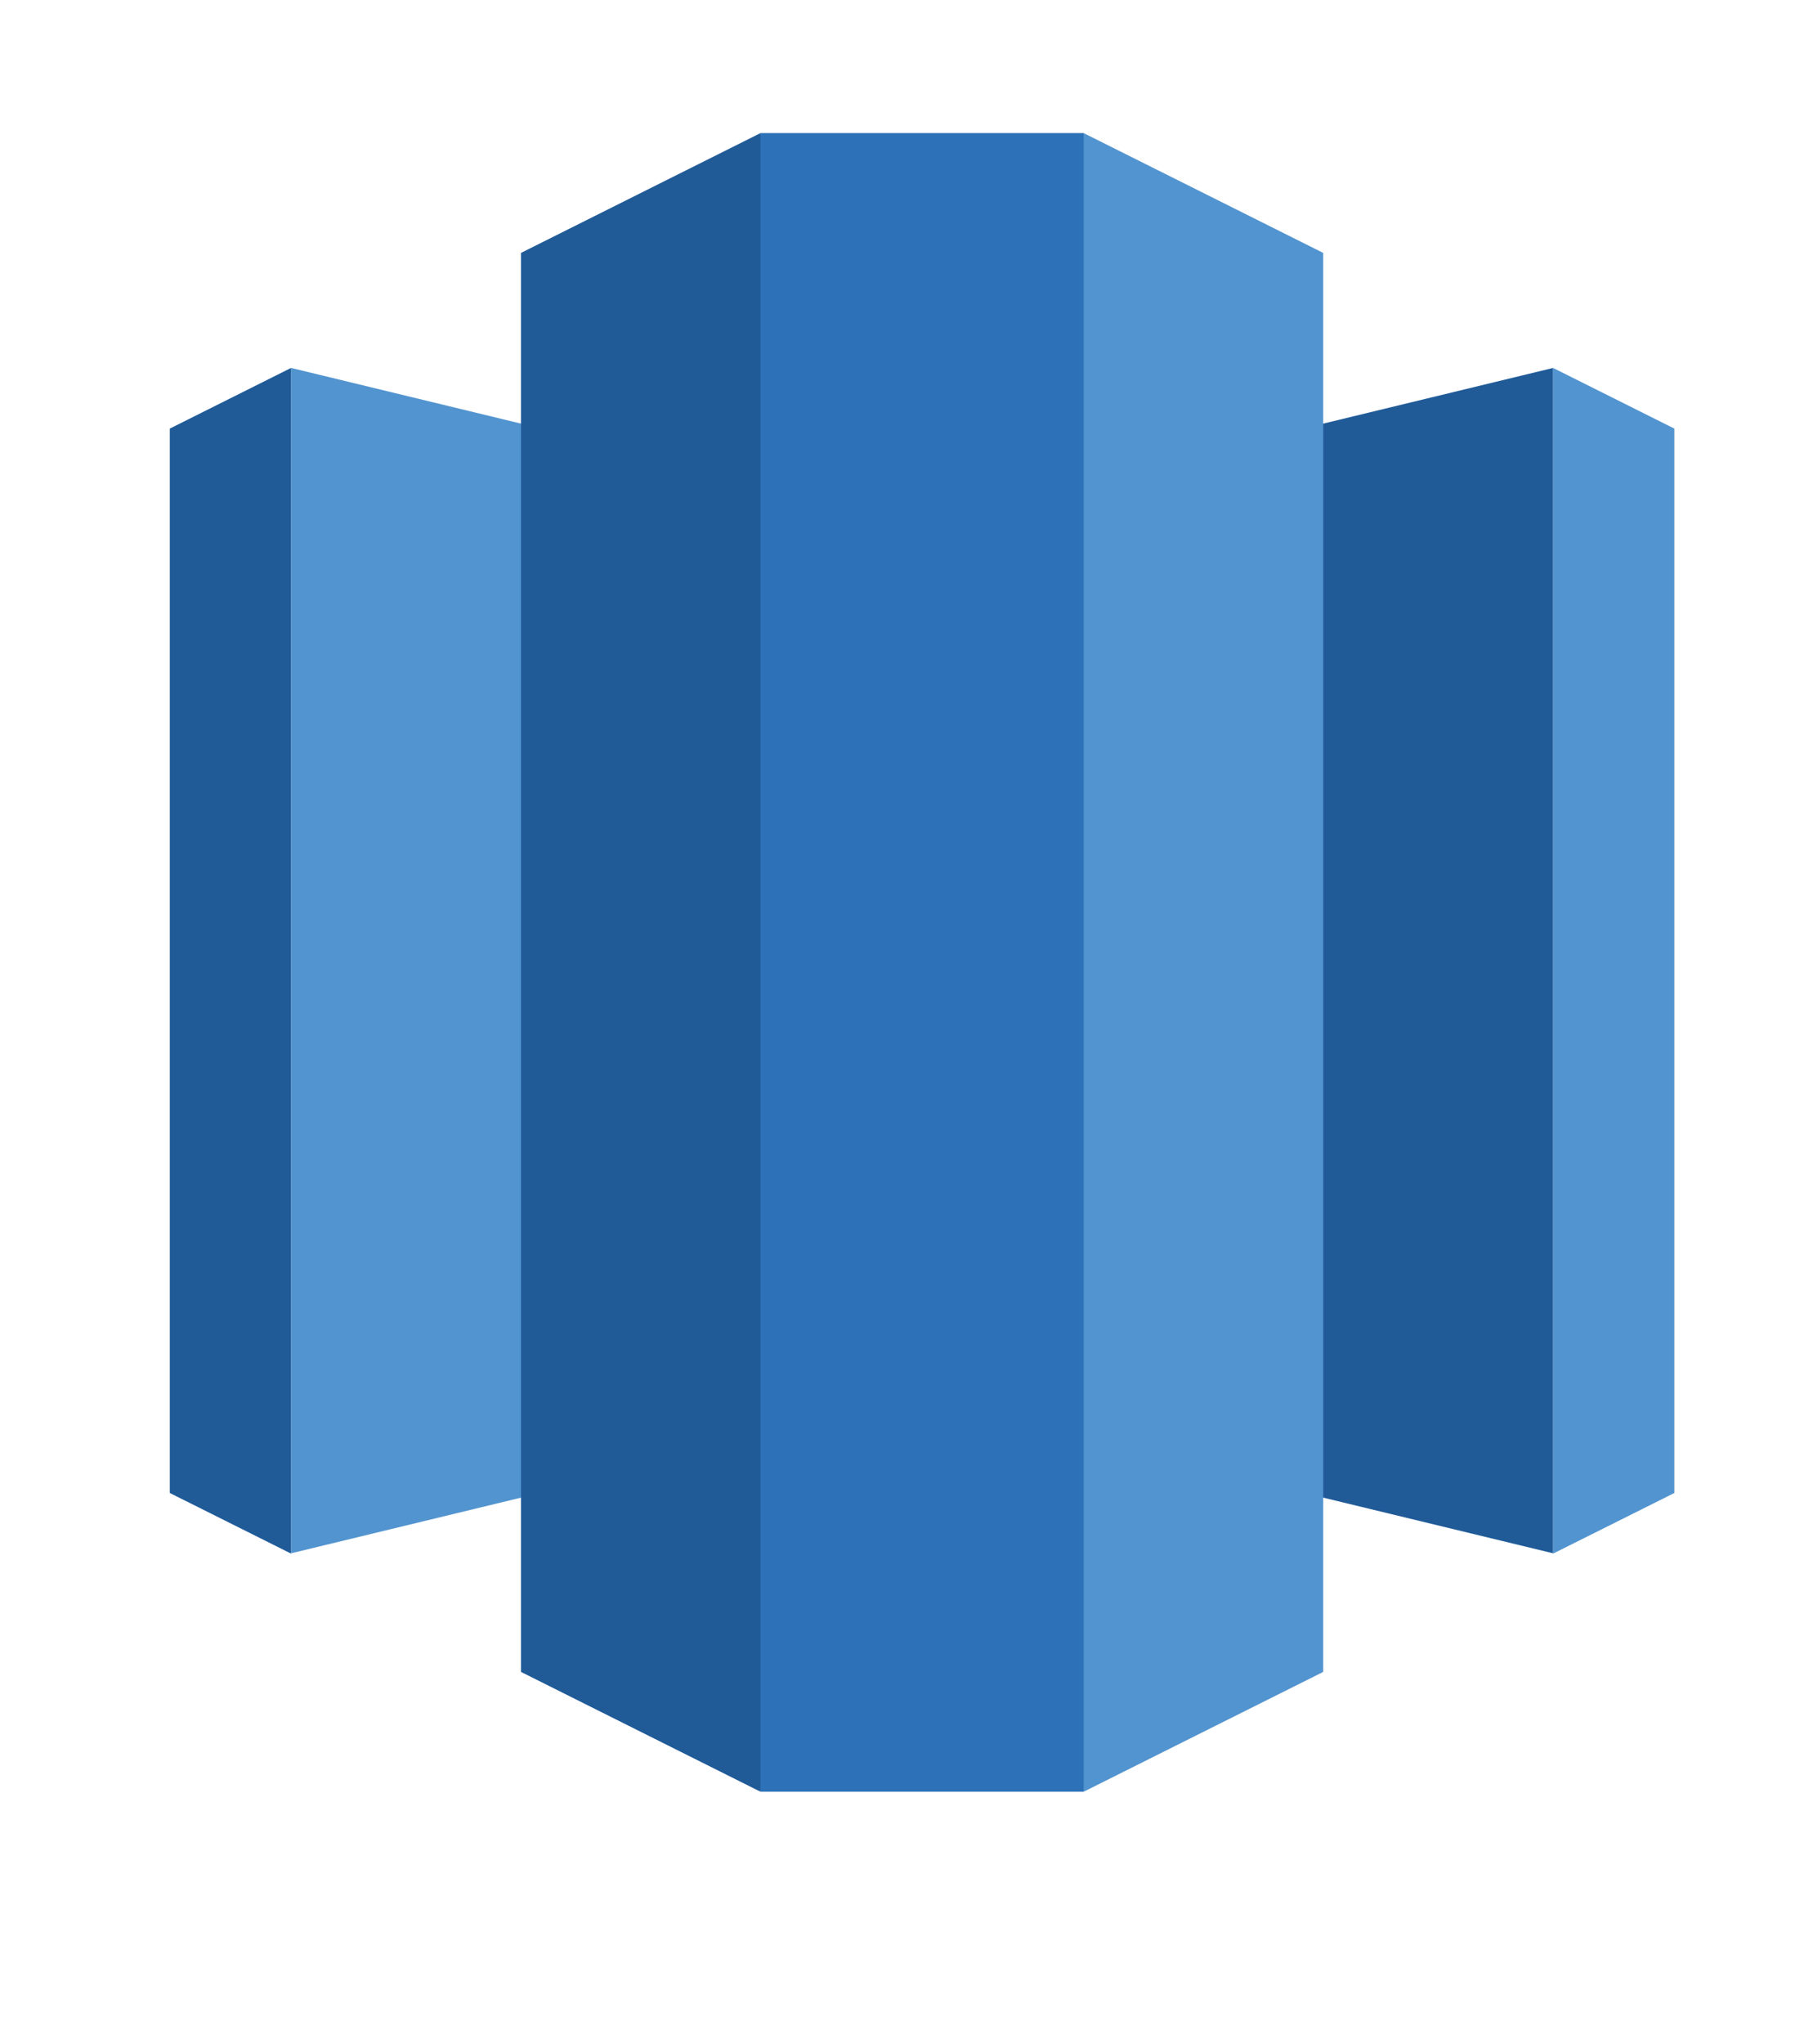 <svg xmlns="http://www.w3.org/2000/svg" xmlns:xlink="http://www.w3.org/1999/xlink" enable-background="new 0 0 100 100" height="81.476" version="1.1" width="72.302" xml:space="preserve" style=""><rect id="backgroundrect" width="100%" height="100%" x="0" y="0" fill="none" stroke="none" style="" class=""/><g class="currentLayer" style=""><title>Layer 1</title><g id="Layer_1" class=""><g id="svg_1"><polygon fill="#205B98" points="36.774,55.822 61.938,61.912 61.938,14.665 36.774,20.757 " id="svg_2"/><polygon fill="#5294CF" points="61.936,14.665 66.772,17.083 66.772,59.508 61.936,61.924 " id="svg_3"/><polygon fill="#5294CF" points="36.774,55.822 11.608,61.912 11.608,14.665 36.774,20.757 " id="svg_4"/><polygon fill="#205B98" points="11.608,14.665 6.772,17.083 6.772,59.508 11.608,61.924 " id="svg_5"/><polygon fill="#5294CF" points="43.215,71.416 52.77,66.639 52.77,10.081 43.215,5.304 40.213,36.744 " id="svg_6"/><polygon fill="#205B98" points="30.329,71.416 20.776,66.639 20.776,10.081 30.329,5.304 33.333,36.635 " id="svg_7"/><rect fill="#2D72B8" height="66.111" width="12.887" x="30.329" y="5.304" id="svg_8"/></g></g></g></svg>